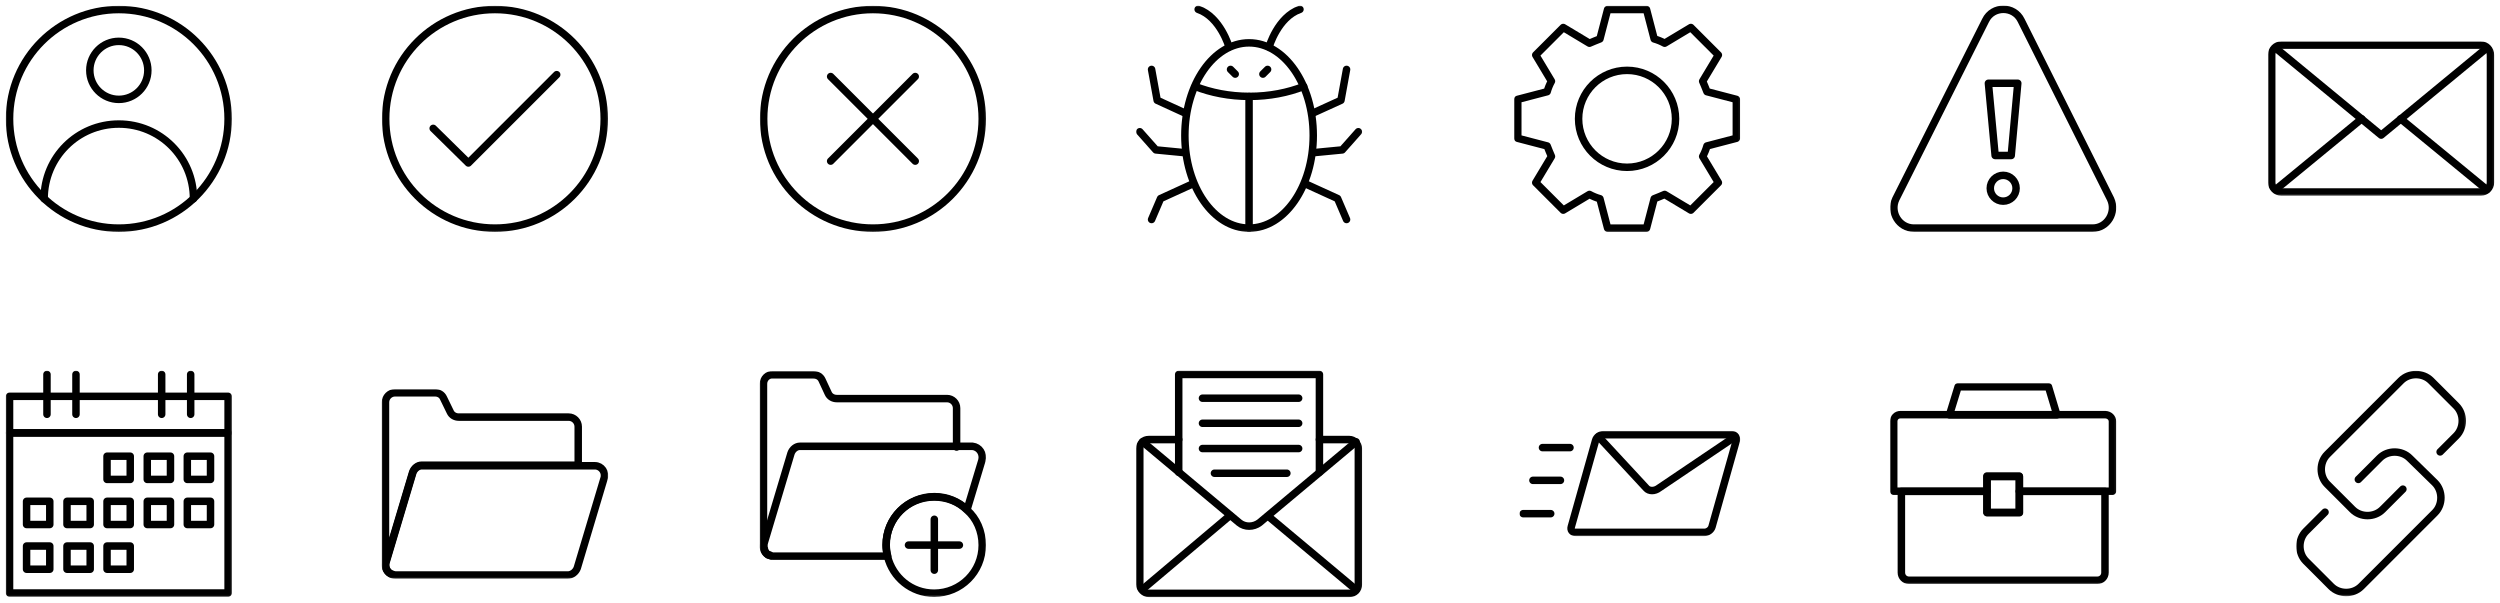 <?xml version="1.0" encoding="utf-8"?>
<!-- Generator: Adobe Illustrator 22.0.1, SVG Export Plug-In . SVG Version: 6.00 Build 0)  -->
<svg version="1.1" id="Layer_1" xmlns="http://www.w3.org/2000/svg" xmlns:xlink="http://www.w3.org/1999/xlink" x="0px" y="0px"
	 viewBox="0 0 1336 322" style="enable-background:new 0 0 1336 322;" xml:space="preserve">
<style type="text/css">
	.st0{filter:url(#Adobe_OpacityMaskFilter);}
	.st1{fill:#FFFFFF;}
	.st2{mask:url(#mask-2_1_);}
	.st3{fill-opacity:0;stroke:#000000;stroke-width:4;stroke-linecap:round;stroke-linejoin:round;}
	.st4{filter:url(#Adobe_OpacityMaskFilter_1_);}
	.st5{mask:url(#mask-9_1_);}
	.st6{filter:url(#Adobe_OpacityMaskFilter_2_);}
	.st7{mask:url(#mask-24_1_);}
	.st8{filter:url(#Adobe_OpacityMaskFilter_3_);}
	.st9{mask:url(#mask-43_1_);}
	.st10{filter:url(#Adobe_OpacityMaskFilter_4_);}
	.st11{mask:url(#mask-47_1_);}
	.st12{filter:url(#Adobe_OpacityMaskFilter_5_);}
	.st13{mask:url(#mask-53_1_);}
	.st14{filter:url(#Adobe_OpacityMaskFilter_6_);}
	.st15{mask:url(#mask-58_1_);}
	.st16{filter:url(#Adobe_OpacityMaskFilter_7_);}
	.st17{mask:url(#mask-62_1_);}
	.st18{filter:url(#Adobe_OpacityMaskFilter_8_);}
	.st19{mask:url(#mask-73_1_);}
	.st20{filter:url(#Adobe_OpacityMaskFilter_9_);}
	.st21{mask:url(#mask-80_1_);}
	.st22{filter:url(#Adobe_OpacityMaskFilter_10_);}
	.st23{mask:url(#mask-84_1_);}
	.st24{filter:url(#Adobe_OpacityMaskFilter_11_);}
	.st25{mask:url(#mask-90_1_);}
	.st26{filter:url(#Adobe_OpacityMaskFilter_12_);}
	.st27{mask:url(#mask-94_1_);}
	.st28{filter:url(#Adobe_OpacityMaskFilter_13_);}
	.st29{mask:url(#mask-99_1_);}
</style>
<g>
	<g>
		<defs>
			<filter id="Adobe_OpacityMaskFilter" filterUnits="userSpaceOnUse" x="812" y="230.3" width="118" height="56.3">
				<feColorMatrix  type="matrix" values="1 0 0 0 0  0 1 0 0 0  0 0 1 0 0  0 0 0 1 0"/>
			</filter>
		</defs>
		<mask maskUnits="userSpaceOnUse" x="812" y="230.3" width="118" height="56.3" id="mask-2_1_">
			<rect class="st0" width="1336" height="322"/>
			<g>
				<rect id="rect-1_1_" x="806" y="195" class="st1" width="127" height="127"/>
			</g>
		</mask>
		<g class="st2">
			<g>
				<g>
					<g>
						<path class="st3" d="M925.6,232.3h-68.8c-1.8,0-3.6,1.3-4.1,3l-13,46.2c-0.5,1.8,0.5,3,2.3,3h68.8c1.8,0,3.6-1.3,4.1-3
							l13-46.2C928.2,233.9,927.2,232.3,925.6,232.3L925.6,232.3z"/>
					</g>
					<g>
						<path class="st3" d="M854.3,233.4l25.4,27.4c1.5,1.8,4.6,1.8,6.9,0l40.6-27.4"/>
					</g>
				</g>
				<g>
					<g>
						<path class="st3" d="M824.3,239.2H839"/>
					</g>
					<g>
						<path class="st3" d="M819.2,256.7h14.7"/>
					</g>
					<g>
						<path class="st3" d="M814,274.5h14.7"/>
					</g>
				</g>
			</g>
		</g>
	</g>
	<g>
		<defs>
			<filter id="Adobe_OpacityMaskFilter_1_" filterUnits="userSpaceOnUse" x="607.1" y="3.1" width="120.8" height="120.8">
				<feColorMatrix  type="matrix" values="1 0 0 0 0  0 1 0 0 0  0 0 1 0 0  0 0 0 1 0"/>
			</filter>
		</defs>
		<mask maskUnits="userSpaceOnUse" x="607.1" y="3.1" width="120.8" height="120.8" id="mask-9_1_">
			<rect class="st4" width="1336" height="322"/>
			<g>
				<rect id="rect-8_1_" x="604" class="st1" width="127" height="127"/>
			</g>
		</mask>
		<g class="st5">
			<g>
				<g>
					<g>
						<ellipse class="st3" cx="667.5" cy="72.4" rx="34.3" ry="49.5"/>
					</g>
					<g>
						<g>
							<path class="st3" d="M678.2,25.1c0,0,4.6-16,16.5-20.1"/>
						</g>
						<g>
							<path class="st3" d="M656.8,25.1c0,0-4.6-16-16.5-20.1"/>
						</g>
					</g>
					<g>
						<path class="st3" d="M696.7,46.2c-8.4,3.3-18.3,5.3-29,5.3c-10.7,0-20.6-2-29-5.3"/>
					</g>
					<g>
						<path class="st3" d="M667.5,51.6v70.4"/>
					</g>
					<g>
						<path class="st3" d="M719.6,37.1l-3,16.5L701,60.7"/>
					</g>
					<g>
						<path class="st3" d="M719.6,117.3l-4.8-11.2l-17.3-7.9"/>
					</g>
					<g>
						<path class="st3" d="M725.9,70.4l-8.6,9.7l-15.5,1.5"/>
					</g>
					<g>
						<path class="st3" d="M615.4,37.1l3,16.5l15.5,7.1"/>
					</g>
					<g>
						<path class="st3" d="M615.4,117.3l4.8-11.2l17.3-7.9"/>
					</g>
					<g>
						<path class="st3" d="M609.1,70.4l8.6,9.7l15.5,1.5"/>
					</g>
				</g>
				<g>
					<g>
						<path class="st3" d="M657.6,37.1l2.5,2.5"/>
					</g>
					<g>
						<path class="st3" d="M677.4,37.1l-2.5,2.5"/>
					</g>
				</g>
			</g>
		</g>
	</g>
	<g>
		<defs>
			<filter id="Adobe_OpacityMaskFilter_2_" filterUnits="userSpaceOnUse" x="3.1" y="198.1" width="120.8" height="120.8">
				<feColorMatrix  type="matrix" values="1 0 0 0 0  0 1 0 0 0  0 0 1 0 0  0 0 0 1 0"/>
			</filter>
		</defs>
		<mask maskUnits="userSpaceOnUse" x="3.1" y="198.1" width="120.8" height="120.8" id="mask-24_1_">
			<rect class="st6" width="1336" height="322"/>
			<g>
				<rect id="rect-23_1_" y="195" class="st1" width="127" height="127"/>
			</g>
		</mask>
		<g class="st7">
			<g>
				<g>
					<rect x="5.1" y="231.3" class="st3" width="116.8" height="85.6"/>
				</g>
				<g>
					<rect x="5.1" y="211.8" class="st3" width="116.8" height="19.6"/>
				</g>
				<g>
					<g>
						<g>
							<path class="st3" d="M25.1,200.1v21.3"/>
						</g>
						<g>
							<path class="st3" d="M40.6,200.1v21.3"/>
						</g>
					</g>
					<g>
						<g>
							<path class="st3" d="M86.4,200.1v21.3"/>
						</g>
						<g>
							<path class="st3" d="M101.9,200.1v21.3"/>
						</g>
					</g>
				</g>
				<g>
					<g>
						<rect x="57.2" y="243.8" class="st3" width="12.4" height="12.4"/>
					</g>
					<g>
						<rect x="78.7" y="243.8" class="st3" width="12.4" height="12.4"/>
					</g>
					<g>
						<rect x="100.1" y="243.8" class="st3" width="12.4" height="12.4"/>
					</g>
					<g>
						<rect x="14.2" y="267.9" class="st3" width="12.4" height="12.4"/>
					</g>
					<g>
						<rect x="35.8" y="267.9" class="st3" width="12.4" height="12.4"/>
					</g>
					<g>
						<rect x="57.2" y="267.9" class="st3" width="12.4" height="12.4"/>
					</g>
					<g>
						<rect x="78.7" y="267.9" class="st3" width="12.4" height="12.4"/>
					</g>
					<g>
						<rect x="100.1" y="267.9" class="st3" width="12.4" height="12.4"/>
					</g>
					<g>
						<rect x="14.2" y="291.8" class="st3" width="12.4" height="12.4"/>
					</g>
					<g>
						<rect x="35.8" y="291.8" class="st3" width="12.4" height="12.4"/>
					</g>
					<g>
						<rect x="57.2" y="291.8" class="st3" width="12.4" height="12.4"/>
					</g>
				</g>
			</g>
		</g>
	</g>
	<g>
		<defs>
			<filter id="Adobe_OpacityMaskFilter_3_" filterUnits="userSpaceOnUse" x="204.1" y="3.1" width="120.8" height="120.8">
				<feColorMatrix  type="matrix" values="1 0 0 0 0  0 1 0 0 0  0 0 1 0 0  0 0 0 1 0"/>
			</filter>
		</defs>
		<mask maskUnits="userSpaceOnUse" x="204.1" y="3.1" width="120.8" height="120.8" id="mask-43_1_">
			<rect class="st8" width="1336" height="322"/>
			<g>
				<rect id="rect-42_1_" x="201" class="st1" width="127" height="127"/>
			</g>
		</mask>
		<g class="st9">
			<g>
				<g>
					<path class="st3" d="M231.5,68.6l18.8,18.5l47.2-47.2"/>
				</g>
				<g>
					<ellipse class="st3" cx="264.5" cy="63.5" rx="58.4" ry="58.4"/>
				</g>
			</g>
		</g>
	</g>
	<g>
		<defs>
			<filter id="Adobe_OpacityMaskFilter_4_" filterUnits="userSpaceOnUse" x="1212.1" y="22.1" width="120.8" height="82.5">
				<feColorMatrix  type="matrix" values="1 0 0 0 0  0 1 0 0 0  0 0 1 0 0  0 0 0 1 0"/>
			</filter>
		</defs>
		<mask maskUnits="userSpaceOnUse" x="1212.1" y="22.1" width="120.8" height="82.5" id="mask-47_1_">
			<rect class="st10" width="1336" height="322"/>
			<g>
				<rect id="rect-46_1_" x="1209" class="st1" width="127" height="127"/>
			</g>
		</mask>
		<g class="st11">
			<g>
				<g>
					<path class="st3" d="M1325.8,24.1h-106.7c-2.8,0-5.1,2.3-5.1,5.1v68.3c0,2.8,2.3,5.1,5.1,5.1h106.7c2.8,0,5.1-2.3,5.1-5.1V29.5
						C1330.9,26.4,1328.6,24.1,1325.8,24.1L1325.8,24.1z"/>
				</g>
				<g>
					<path class="st3" d="M1328.9,25.7l-56.4,46.5l-56.4-46.5"/>
				</g>
				<g>
					<path class="st3" d="M1282.9,63.5l46,37.8"/>
				</g>
				<g>
					<path class="st3" d="M1216.1,101.3l46-37.8"/>
				</g>
			</g>
		</g>
	</g>
	<g>
		<defs>
			<filter id="Adobe_OpacityMaskFilter_5_" filterUnits="userSpaceOnUse" x="406.1" y="3.1" width="120.8" height="120.8">
				<feColorMatrix  type="matrix" values="1 0 0 0 0  0 1 0 0 0  0 0 1 0 0  0 0 0 1 0"/>
			</filter>
		</defs>
		<mask maskUnits="userSpaceOnUse" x="406.1" y="3.1" width="120.8" height="120.8" id="mask-53_1_">
			<rect class="st12" width="1336" height="322"/>
			<g>
				<rect id="rect-52_1_" x="403" class="st1" width="127" height="127"/>
			</g>
		</mask>
		<g class="st13">
			<g>
				<g>
					<ellipse class="st3" cx="466.5" cy="63.5" rx="58.4" ry="58.4"/>
				</g>
				<g>
					<path class="st3" d="M443.9,40.9l45.2,45.2"/>
				</g>
				<g>
					<path class="st3" d="M489.1,40.9l-45.2,45.2"/>
				</g>
			</g>
		</g>
	</g>
	<g>
		<defs>
			<filter id="Adobe_OpacityMaskFilter_6_" filterUnits="userSpaceOnUse" x="809.1" y="3.1" width="120.8" height="120.8">
				<feColorMatrix  type="matrix" values="1 0 0 0 0  0 1 0 0 0  0 0 1 0 0  0 0 0 1 0"/>
			</filter>
		</defs>
		<mask maskUnits="userSpaceOnUse" x="809.1" y="3.1" width="120.8" height="120.8" id="mask-58_1_">
			<rect class="st14" width="1336" height="322"/>
			<g>
				<rect id="rect-57_1_" x="806" class="st1" width="127" height="127"/>
			</g>
		</mask>
		<g class="st15">
			<g>
				<g>
					<ellipse class="st3" cx="869.5" cy="63.5" rx="25.9" ry="25.9"/>
				</g>
				<g>
					<path class="st3" d="M927.9,73.9V53.1L912.2,49c-0.8-2-1.5-3.8-2.3-5.6l8.4-14l-14.7-14.7l-14,8.4c-1.8-1-3.8-1.8-5.6-2.3
						l-4.1-15.7h-20.8L855,20.8c-2,0.8-3.8,1.5-5.6,2.3l-14-8.4l-14.7,14.7l8.4,14c-1,1.8-1.8,3.8-2.3,5.6l-15.7,4.1v20.8l15.7,4.1
						c0.8,2,1.5,3.8,2.3,5.6l-8.4,14l14.7,14.7l14-8.4c1.8,1,3.8,1.8,5.6,2.3l4.1,15.7h20.8l4.1-15.7c2-0.8,3.8-1.5,5.6-2.3l14,8.4
						l14.7-14.7l-8.4-14c1-1.8,1.8-3.8,2.3-5.6L927.9,73.9L927.9,73.9z"/>
				</g>
			</g>
		</g>
	</g>
	<g>
		<defs>
			<filter id="Adobe_OpacityMaskFilter_7_" filterUnits="userSpaceOnUse" x="607.1" y="198.1" width="120.8" height="121.1">
				<feColorMatrix  type="matrix" values="1 0 0 0 0  0 1 0 0 0  0 0 1 0 0  0 0 0 1 0"/>
			</filter>
		</defs>
		<mask maskUnits="userSpaceOnUse" x="607.1" y="198.1" width="120.8" height="121.1" id="mask-62_1_">
			<rect class="st16" width="1336" height="322"/>
			<g>
				<rect id="rect-61_1_" x="604" y="195" class="st1" width="127" height="127"/>
			</g>
		</mask>
		<g class="st17">
			<g>
				<g>
					<path class="st3" d="M629.9,234.9h-16c-2.8,0-4.8,2-4.8,4.8v72.6c0,2.5,2.3,4.8,4.8,4.8h107.2c2.8,0,4.8-2,4.8-4.8v-72.6
						c0-2.5-2.3-4.8-4.8-4.8h-16"/>
				</g>
				<g>
					<path class="st3" d="M610.6,236.1l51.6,43.2c3,2.5,7.6,2.5,10.9,0l51.6-43.2"/>
				</g>
				<g>
					<path class="st3" d="M657.3,275.5l-46.7,39.4"/>
				</g>
				<g>
					<path class="st3" d="M724.4,314.9L677.9,276"/>
				</g>
				<g>
					<path class="st3" d="M629.9,252.4v-52.3h75.2v52.3"/>
				</g>
				<g>
					<path class="st3" d="M642.6,212.8H694"/>
				</g>
				<g>
					<path class="st3" d="M642.6,226.2H694"/>
				</g>
				<g>
					<path class="st3" d="M642.6,239.7H694"/>
				</g>
				<g>
					<path class="st3" d="M649,252.9h38.7"/>
				</g>
			</g>
		</g>
	</g>
	<g>
		<defs>
			<filter id="Adobe_OpacityMaskFilter_8_" filterUnits="userSpaceOnUse" x="406" y="198.3" width="120.9" height="120.6">
				<feColorMatrix  type="matrix" values="1 0 0 0 0  0 1 0 0 0  0 0 1 0 0  0 0 0 1 0"/>
			</filter>
		</defs>
		<mask maskUnits="userSpaceOnUse" x="406" y="198.3" width="120.9" height="120.6" id="mask-73_1_">
			<rect class="st18" width="1336" height="322"/>
			<g>
				<rect id="rect-72_1_" x="403" y="195" class="st1" width="127" height="127"/>
			</g>
		</mask>
		<g class="st19">
			<g>
				<g>
					<g>
						<path class="st3" d="M524.7,246.1l-7.9,26.2c-4.6-4.3-10.7-6.9-17.5-6.9c-14.2,0-25.7,11.4-25.7,25.7c0,2,0.3,4.3,0.8,6.1
							h-61.2c-0.5,0-1,0-1.3-0.3c-0.3,0-0.3,0-0.5-0.3h-0.5c0,0-0.3,0-0.3-0.3c0,0.3-0.3,0.3-0.3,0l0,0c-0.8-0.5-1.3-1.3-1.5-2
							c-0.3-0.3-0.3-0.5-0.3-0.8v-0.3c0-0.3-0.3-0.5-0.3-0.8v-0.3v-0.5c0-0.5,0-1.3,0.3-1.8l14.2-47.5c0.8-2.3,2.8-3.8,4.8-3.8h92.2
							C523.4,238.9,525.7,242.5,524.7,246.1L524.7,246.1z"/>
					</g>
					<g>
						<path class="st3" d="M511.2,238.9v-20.8c0-2.8-2.3-5.1-5.1-5.1h-58.9c-2,0-3.8-1-4.6-2.8l-3.3-7.1c-0.8-1.8-2.5-2.8-4.6-2.8
							h-21.6c-2.8-0.3-5.1,2-5.1,4.8v87.1c0,2.3,1.5,4.3,3.8,4.8c-2.8-0.8-4.6-3.8-3.6-6.9"/>
					</g>
				</g>
				<g>
					<path class="st3" d="M524.9,291.3c0,14.2-11.4,25.7-25.7,25.7c-12.2,0-22.1-8.4-24.9-19.6c-0.5-2-0.8-4.1-0.8-6.1
						c0-14.2,11.4-25.7,25.7-25.7c6.9,0,13,2.5,17.5,6.9C521.9,277,524.9,283.9,524.9,291.3L524.9,291.3z"/>
				</g>
				<g>
					<path class="st3" d="M499.3,277.5v27.2"/>
				</g>
				<g>
					<path class="st3" d="M512.7,291.3h-27.2"/>
				</g>
			</g>
		</g>
	</g>
	<g>
		<defs>
			<filter id="Adobe_OpacityMaskFilter_9_" filterUnits="userSpaceOnUse" x="1227.1" y="198.1" width="90.7" height="120.5">
				<feColorMatrix  type="matrix" values="1 0 0 0 0  0 1 0 0 0  0 0 1 0 0  0 0 0 1 0"/>
			</filter>
		</defs>
		<mask maskUnits="userSpaceOnUse" x="1227.1" y="198.1" width="90.7" height="120.5" id="mask-80_1_">
			<rect class="st20" width="1336" height="322"/>
			<g>
				<rect id="rect-79_1_" x="1209" y="195" class="st1" width="127" height="127"/>
			</g>
		</mask>
		<g class="st21">
			<g>
				<g>
					<path class="st3" d="M1242.5,273.7l-10.2,10.2c-4.3,4.3-4.3,11.7,0,16l13.5,13.5c4.3,4.3,11.7,4.3,16,0l39.4-39.4
						c4.3-4.3,4.3-11.7,0-16l-13.5-13.2c-4.3-4.3-11.7-4.3-16,0l-11.4,11.4"/>
				</g>
				<g>
					<path class="st3" d="M1304,241.5l8.6-8.6c4.3-4.3,4.3-11.7,0-16l-13.5-13.5c-4.3-4.3-11.7-4.3-16,0l-39.4,39.4
						c-4.3,4.3-4.3,11.7,0,16l13.5,13.5c4.3,4.3,11.7,4.3,16,0l10.9-10.9"/>
				</g>
			</g>
		</g>
	</g>
	<g>
		<defs>
			<filter id="Adobe_OpacityMaskFilter_10_" filterUnits="userSpaceOnUse" x="1010.1" y="204.7" width="120.8" height="107.4">
				<feColorMatrix  type="matrix" values="1 0 0 0 0  0 1 0 0 0  0 0 1 0 0  0 0 0 1 0"/>
			</filter>
		</defs>
		<mask maskUnits="userSpaceOnUse" x="1010.1" y="204.7" width="120.8" height="107.4" id="mask-84_1_">
			<rect class="st22" width="1336" height="322"/>
			<g>
				<rect id="rect-83_1_" x="1007" y="195" class="st1" width="127" height="127"/>
			</g>
		</mask>
		<g class="st23">
			<g>
				<g>
					<path class="st3" d="M1124.9,262.6V306c0,2.3-1.8,4.1-4.1,4.1h-100.6c-2.3,0-4.1-1.8-4.1-4.1v-43.4h45.7v11.2h17.3v-11.2
						H1124.9L1124.9,262.6z"/>
				</g>
				<g>
					<path class="st3" d="M1128.9,225.2v37.3h-49.8v-8.1h-17.3v8.1h-49.8v-37.3c0-2,1.5-3.6,3.6-3.6h109.5
						C1127.4,221.7,1128.9,223.4,1128.9,225.2L1128.9,225.2z"/>
				</g>
				<g>
					<rect x="1061.9" y="254.7" class="st3" width="17.3" height="19.3"/>
				</g>
				<g>
					<path class="st3" d="M1099.2,221.7h-57.4l4.6-15h48.3L1099.2,221.7z"/>
				</g>
			</g>
		</g>
	</g>
	<g>
		<defs>
			<filter id="Adobe_OpacityMaskFilter_11_" filterUnits="userSpaceOnUse" x="204" y="208" width="121" height="101.3">
				<feColorMatrix  type="matrix" values="1 0 0 0 0  0 1 0 0 0  0 0 1 0 0  0 0 0 1 0"/>
			</filter>
		</defs>
		<mask maskUnits="userSpaceOnUse" x="204" y="208" width="121" height="101.3" id="mask-90_1_">
			<rect class="st24" width="1336" height="322"/>
			<g>
				<rect id="rect-89_1_" x="201" y="195" class="st1" width="127" height="127"/>
			</g>
		</mask>
		<g class="st25">
			<g>
				<g>
					<path class="st3" d="M303.4,307.3h-92.2c-3.6,0-6.1-3.6-4.8-7.1l14.2-47.5c0.8-2.3,2.8-3.8,4.8-3.8h92.5c3.6,0,6.1,3.6,4.8,7.1
						l-14.2,47.5C307.7,305.7,305.6,307.3,303.4,307.3L303.4,307.3z"/>
				</g>
				<g>
					<path class="st3" d="M206.3,299.9l14.2-47.5c0.8-2.3,2.8-3.8,4.8-3.8H309V228c0-2.8-2.3-5.1-5.1-5.1h-58.7c-2,0-3.8-1-4.6-2.8
						l-3.6-7.4c-0.8-1.8-2.5-2.8-4.6-2.8h-21.3c-2.8,0-5.1,2.3-5.1,5.1v87.1c0,2.3,1.5,4.3,3.8,4.8
						C207.1,306.3,205.3,303,206.3,299.9L206.3,299.9z"/>
				</g>
			</g>
		</g>
	</g>
	<g>
		<defs>
			<filter id="Adobe_OpacityMaskFilter_12_" filterUnits="userSpaceOnUse" x="3.1" y="3.1" width="120.8" height="120.8">
				<feColorMatrix  type="matrix" values="1 0 0 0 0  0 1 0 0 0  0 0 1 0 0  0 0 0 1 0"/>
			</filter>
		</defs>
		<mask maskUnits="userSpaceOnUse" x="3.1" y="3.1" width="120.8" height="120.8" id="mask-94_1_">
			<rect class="st26" width="1336" height="322"/>
			<g>
				<rect id="rect-93_1_" class="st1" width="127" height="127"/>
			</g>
		</mask>
		<g class="st27">
			<g>
				<g>
					<ellipse class="st3" cx="63.5" cy="63.5" rx="58.4" ry="58.4"/>
				</g>
				<g>
					<path class="st3" d="M23.6,106.2c0-22.1,17.8-39.9,39.9-39.9s39.9,17.8,39.9,39.9"/>
				</g>
				<g>
					<ellipse class="st3" cx="63.5" cy="37.6" rx="15.5" ry="15.5"/>
				</g>
			</g>
		</g>
	</g>
	<g>
		<defs>
			<filter id="Adobe_OpacityMaskFilter_13_" filterUnits="userSpaceOnUse" x="1010.1" y="3" width="120.9" height="120.9">
				<feColorMatrix  type="matrix" values="1 0 0 0 0  0 1 0 0 0  0 0 1 0 0  0 0 0 1 0"/>
			</filter>
		</defs>
		<mask maskUnits="userSpaceOnUse" x="1010.1" y="3" width="120.9" height="120.9" id="mask-99_1_">
			<rect class="st28" width="1336" height="322"/>
			<g>
				<rect id="rect-98_1_" x="1007" class="st1" width="127" height="127"/>
			</g>
		</mask>
		<g class="st29">
			<g>
				<g>
					<path class="st3" d="M1127.9,106.4l-47.8-95.5c-3.8-7.9-15.2-7.9-19,0l-48,95.5c-3.3,7.1,1.8,15.5,9.7,15.5h95.5
						C1126.1,121.9,1131.2,113.5,1127.9,106.4L1127.9,106.4z"/>
				</g>
				<g>
					<g>
						<path class="st3" d="M1074.8,83.1h-8.6l-3.6-38.6h15.7L1074.8,83.1z"/>
					</g>
					<g>
						<ellipse class="st3" cx="1070.5" cy="100.6" rx="6.9" ry="6.9"/>
					</g>
				</g>
			</g>
		</g>
	</g>
</g>
</svg>
